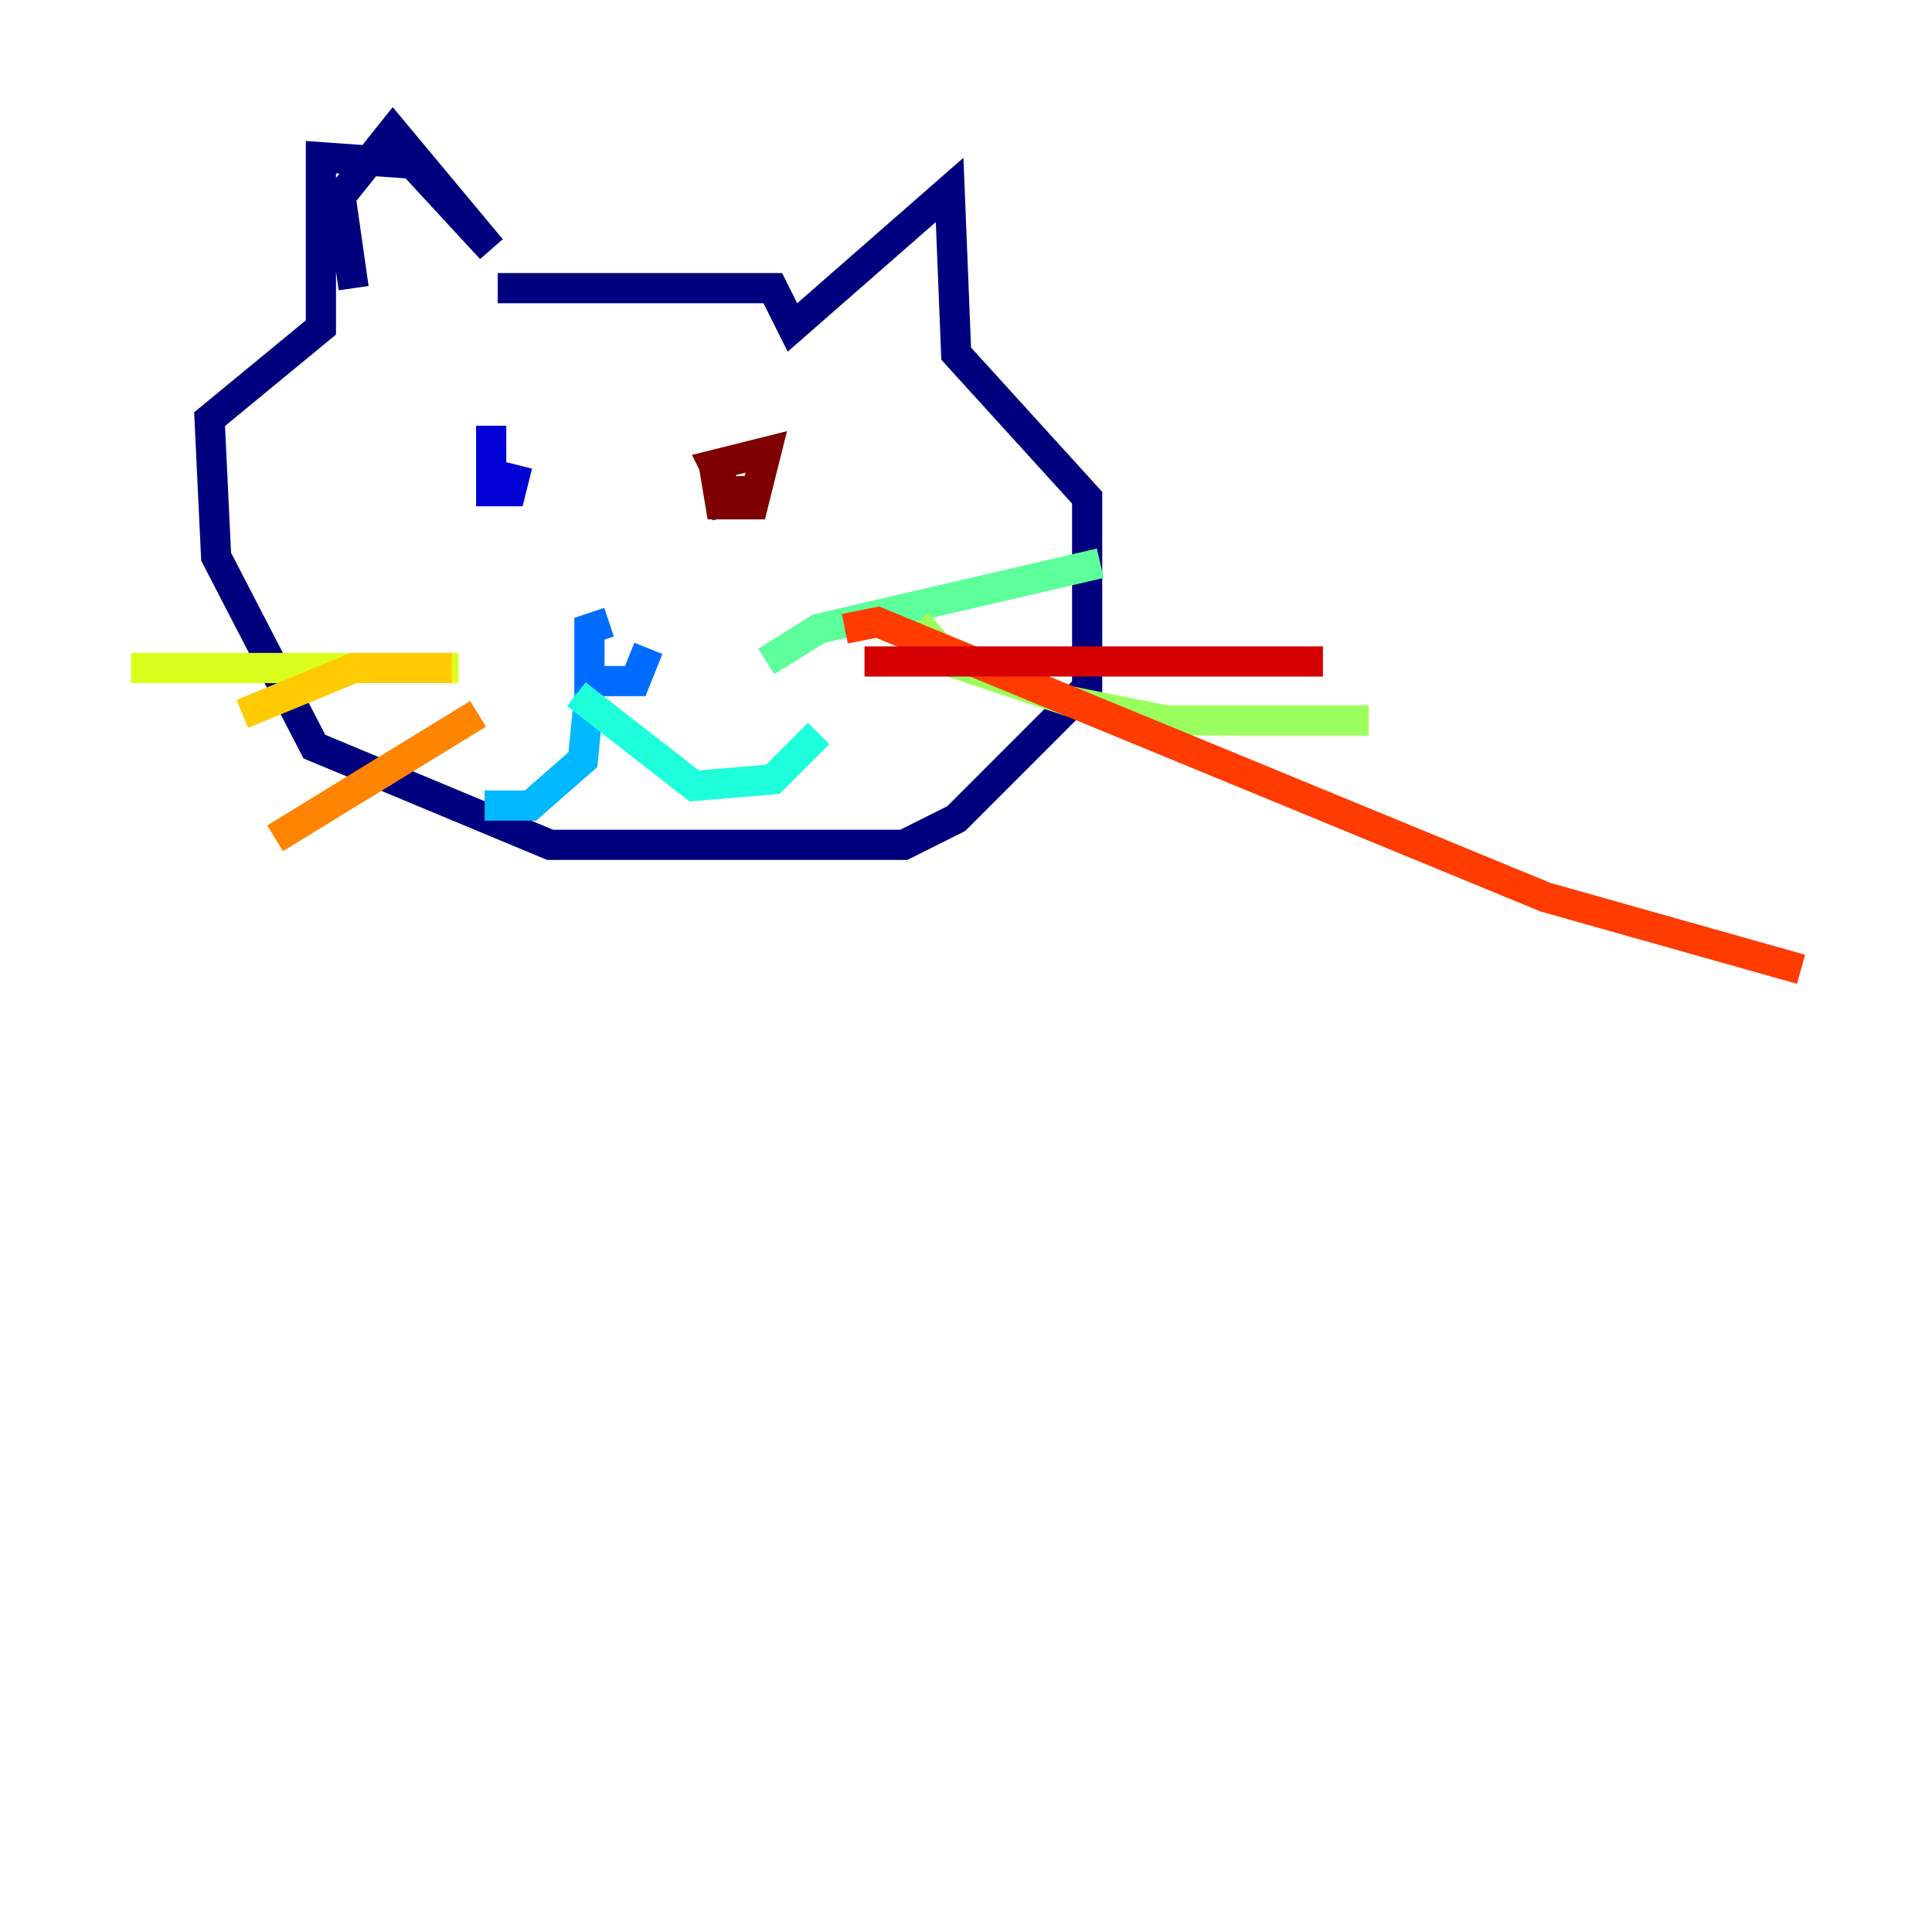<?xml version="1.0" encoding="utf-8" ?>
<svg baseProfile="tiny" height="128" version="1.2" viewBox="0,0,128,128" width="128" xmlns="http://www.w3.org/2000/svg" xmlns:ev="http://www.w3.org/2001/xml-events" xmlns:xlink="http://www.w3.org/1999/xlink"><defs /><polyline fill="none" points="23.43,19.091 22.563,13.017 26.034,8.678 32.542,16.488 27.336,10.848 21.261,10.414 21.261,21.695 13.885,27.77 14.319,36.881 20.827,49.464 36.447,55.973 59.878,55.973 63.349,54.237 72.027,45.559 72.027,32.976 63.349,23.43 62.915,12.583 52.502,21.695 51.2,19.091 32.976,19.091" stroke="#00007f" stroke-width="2" /><polyline fill="none" points="32.542,28.203 32.542,32.542 33.844,32.542 34.278,30.807" stroke="#0000d5" stroke-width="2" /><polyline fill="none" points="47.295,29.939 48.163,34.278" stroke="#001cff" stroke-width="2" /><polyline fill="none" points="40.352,41.22 39.051,41.654 39.051,45.125 42.088,45.125 42.956,42.956" stroke="#006cff" stroke-width="2" /><polyline fill="none" points="39.051,45.993 38.617,50.332 35.146,53.37 32.108,53.37" stroke="#00b8ff" stroke-width="2" /><polyline fill="none" points="38.183,45.993 45.993,52.068 51.2,51.634 54.237,48.597" stroke="#1cffda" stroke-width="2" /><polyline fill="none" points="50.766,43.824 54.237,41.654 72.895,37.315" stroke="#5cff9a" stroke-width="2" /><polyline fill="none" points="60.746,41.22 62.915,43.824 70.725,46.427 77.234,47.729 90.685,47.729" stroke="#9aff5c" stroke-width="2" /><polyline fill="none" points="30.373,44.258 8.678,44.258" stroke="#daff1c" stroke-width="2" /><polyline fill="none" points="29.939,44.258 23.43,44.258 16.054,47.295" stroke="#ffcb00" stroke-width="2" /><polyline fill="none" points="31.675,47.295 18.224,55.539" stroke="#ff8500" stroke-width="2" /><polyline fill="none" points="55.973,41.654 58.142,41.22 102.4,59.444 119.322,64.217" stroke="#ff3b00" stroke-width="2" /><polyline fill="none" points="57.275,43.824 87.647,43.824" stroke="#d50000" stroke-width="2" /><polyline fill="none" points="47.295,30.807 47.729,33.41 49.898,33.41 50.766,29.939 47.295,30.807 48.163,32.542 50.332,32.542" stroke="#7f0000" stroke-width="2" /></svg>